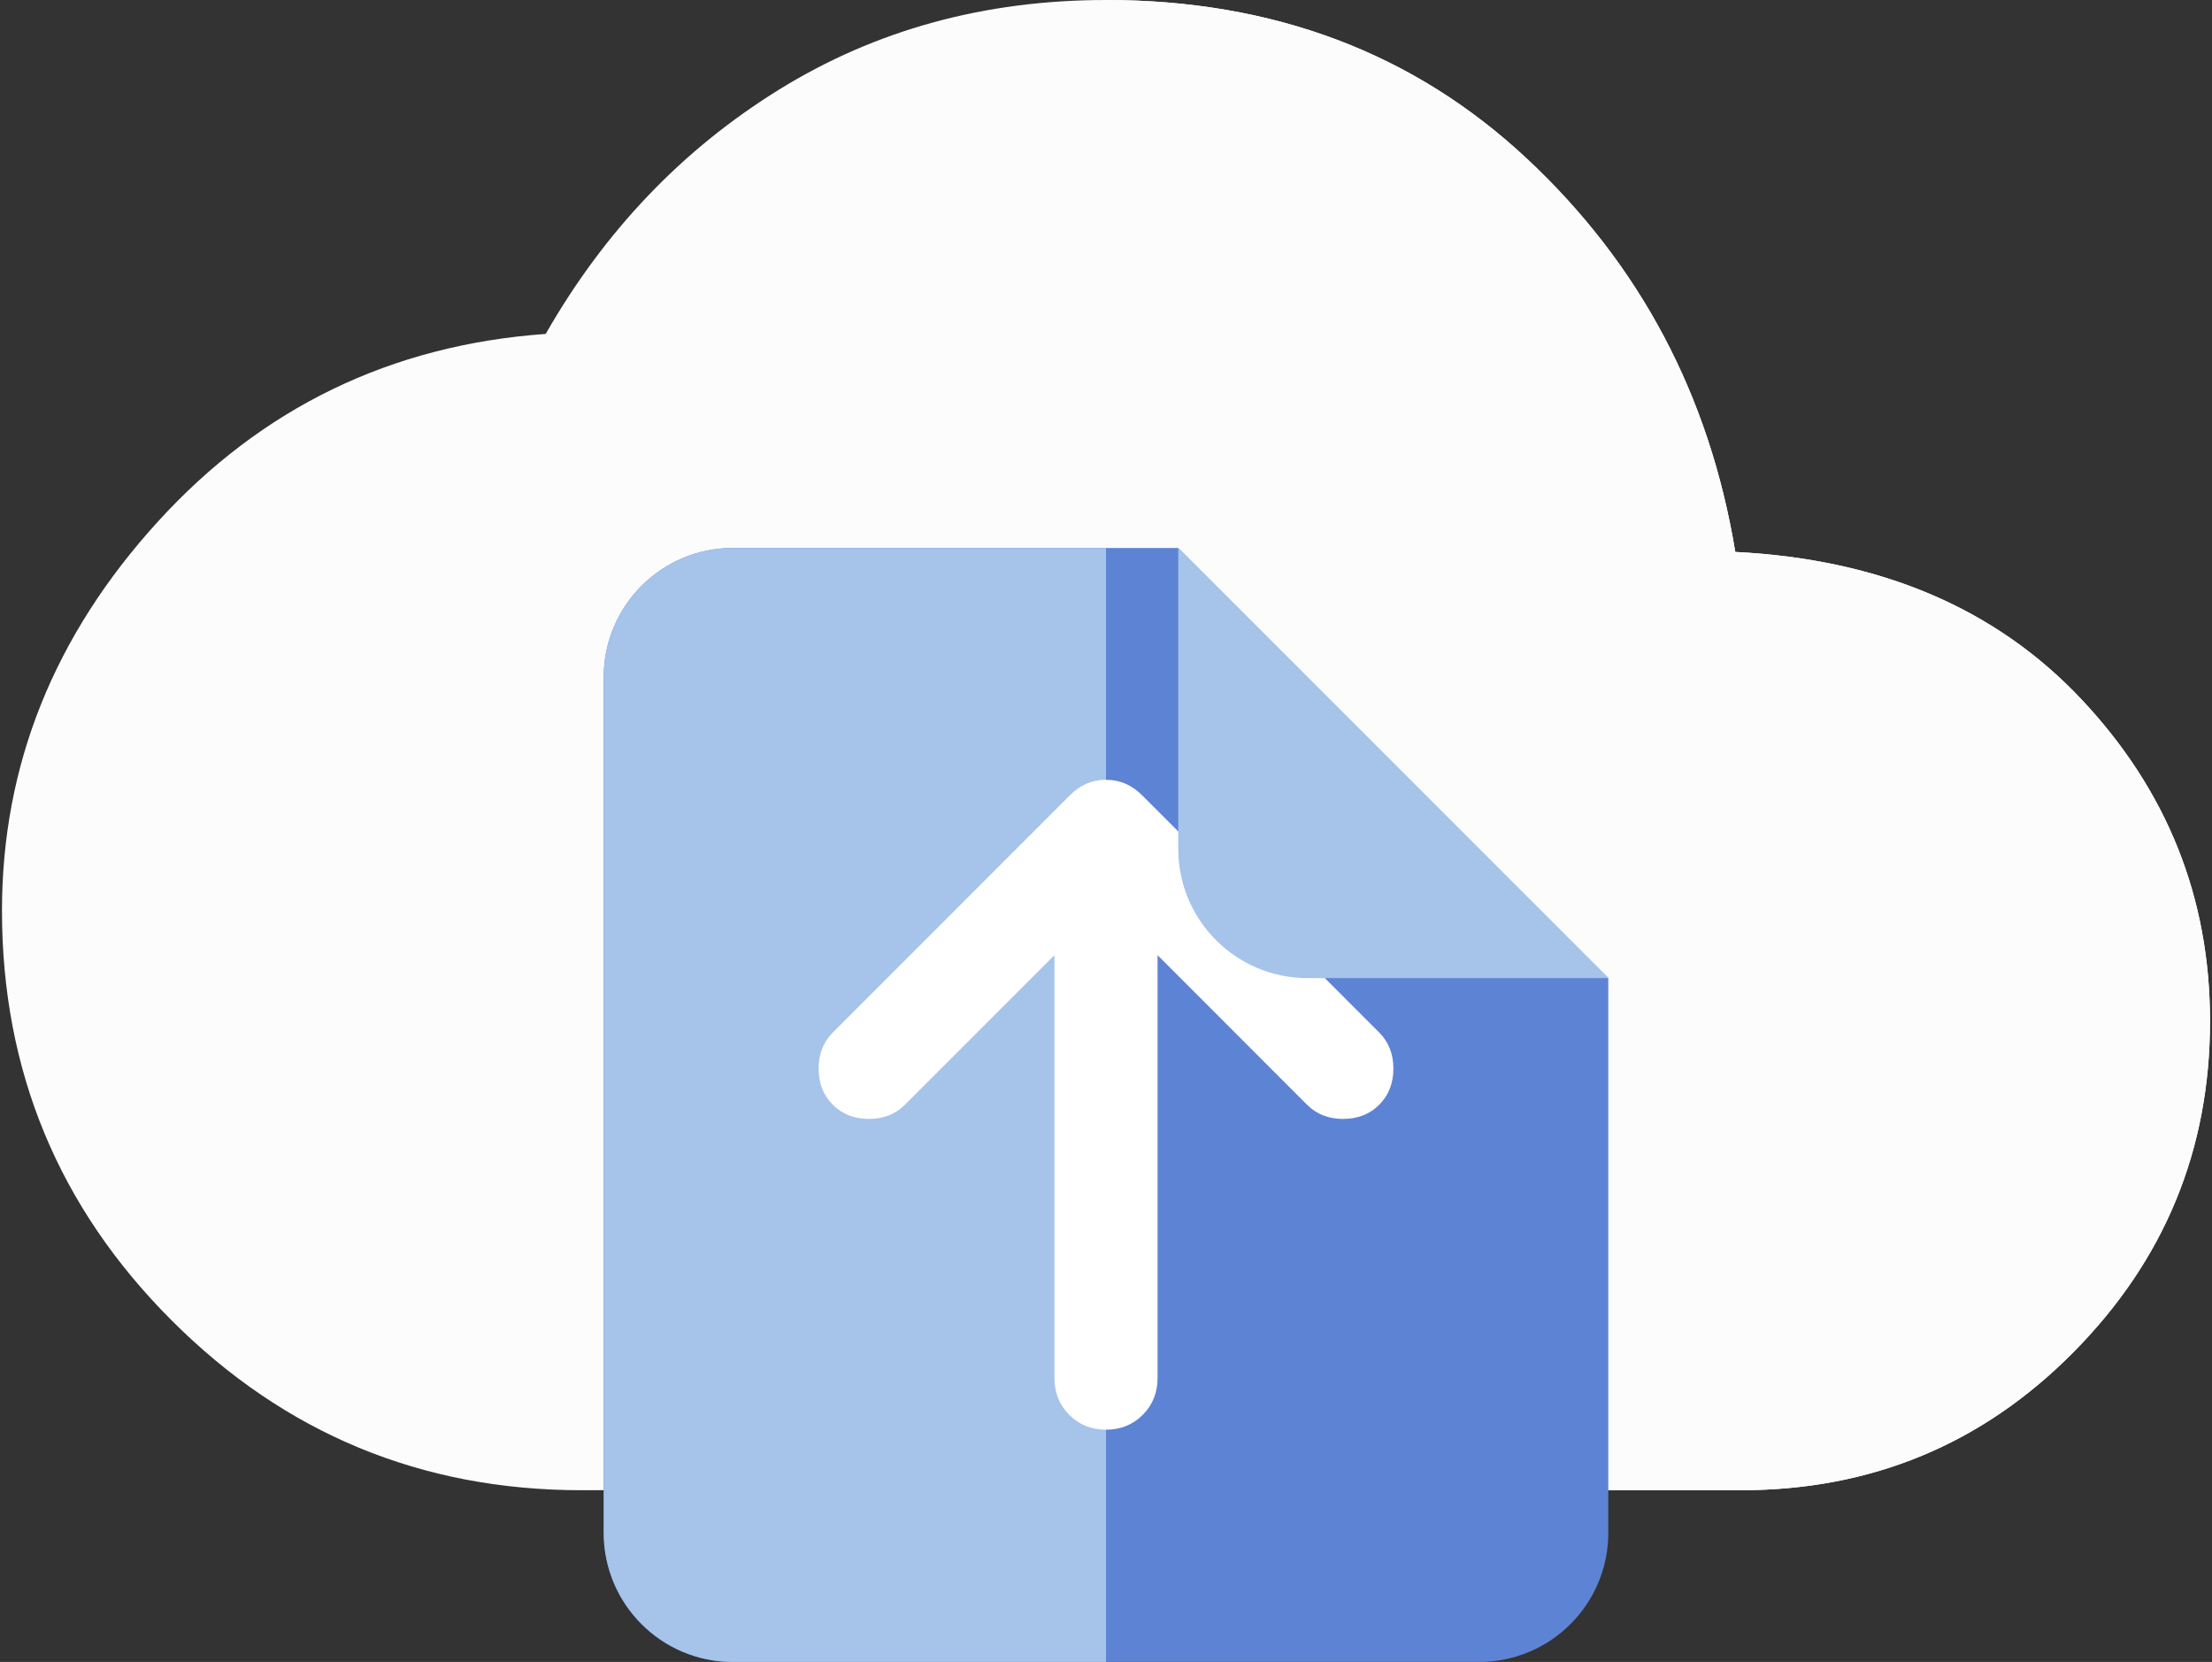 <svg width="426" height="320" viewBox="0 0 426 320" fill="none" xmlns="http://www.w3.org/2000/svg">
<rect x="0" y="0" width="426" height="320" fill="#333333" stroke="none"/>
<path d="M112.006 286.936C81.176 286.936 54.864 276.043 33.072 254.257C11.277 232.471 0.381 206.169 0.381 175.349C0.381 147.366 10.392 122.39 30.413 100.427C50.434 78.465 75.328 66.419 105.095 64.295C116.436 44.458 131.407 28.782 150.012 17.268C168.615 5.755 189.612 0 213 0C245.248 0 272.268 10.183 294.061 30.553C315.855 50.922 329.232 76.162 334.193 106.273C362.188 107.689 384.424 117.166 400.903 134.701C417.38 152.235 425.619 172.87 425.619 196.605C425.619 221.403 416.849 242.656 399.307 260.369C381.767 278.082 360.415 286.936 335.256 286.936H112.006Z" fill="#FCFCFC"/>
<path fill-rule="evenodd" clip-rule="evenodd" d="M213 286.936V0C245.248 0 272.268 10.183 294.061 30.553C315.855 50.922 329.232 76.162 334.193 106.273C362.188 107.689 384.424 117.166 400.903 134.701C417.38 152.235 425.619 172.87 425.619 196.605C425.619 221.403 416.849 242.656 399.307 260.369C381.767 278.082 360.415 286.936 335.256 286.936H213Z" fill="#FCFCFC"/>
<path fill-rule="evenodd" clip-rule="evenodd" d="M226.916 105.507H141.142C127.402 105.507 116.265 116.645 116.265 130.384V295.123C116.265 308.862 127.402 320 141.142 320H284.859C298.598 320 309.737 308.862 309.737 295.123V188.326L226.916 105.507Z" fill="#5D84D4"/>
<path fill-rule="evenodd" clip-rule="evenodd" d="M141.142 105.507C127.402 105.507 116.265 116.645 116.265 130.384V295.123C116.265 308.862 127.402 320 141.142 320H213V105.507H141.142Z" fill="#A6C3EA"/>
<path d="M203.072 183.91L174.282 212.712C172.461 214.533 170.146 215.443 167.332 215.443C164.519 215.443 162.204 214.533 160.383 212.712C158.563 210.891 157.653 208.574 157.653 205.759C157.653 202.945 158.563 200.628 160.383 198.807L206.051 153.122C208.036 151.135 210.353 150.142 213 150.142C215.647 150.142 217.964 151.135 219.949 153.122L265.617 198.807C267.437 200.628 268.347 202.945 268.347 205.759C268.347 208.574 267.437 210.891 265.617 212.712C263.796 214.533 261.481 215.443 258.668 215.443C255.856 215.443 253.539 214.533 251.718 212.712L222.928 183.91V265.349C222.928 268.163 221.976 270.522 220.073 272.426C218.171 274.33 215.813 275.282 213 275.282C210.187 275.282 207.829 274.33 205.927 272.426C204.024 270.522 203.072 268.163 203.072 265.349V183.91Z" fill="white"/>
<path fill-rule="evenodd" clip-rule="evenodd" d="M226.917 105.507V163.448C226.917 177.189 238.055 188.326 251.794 188.326H309.737L226.917 105.507Z" fill="#A6C3EA"/>
</svg>
